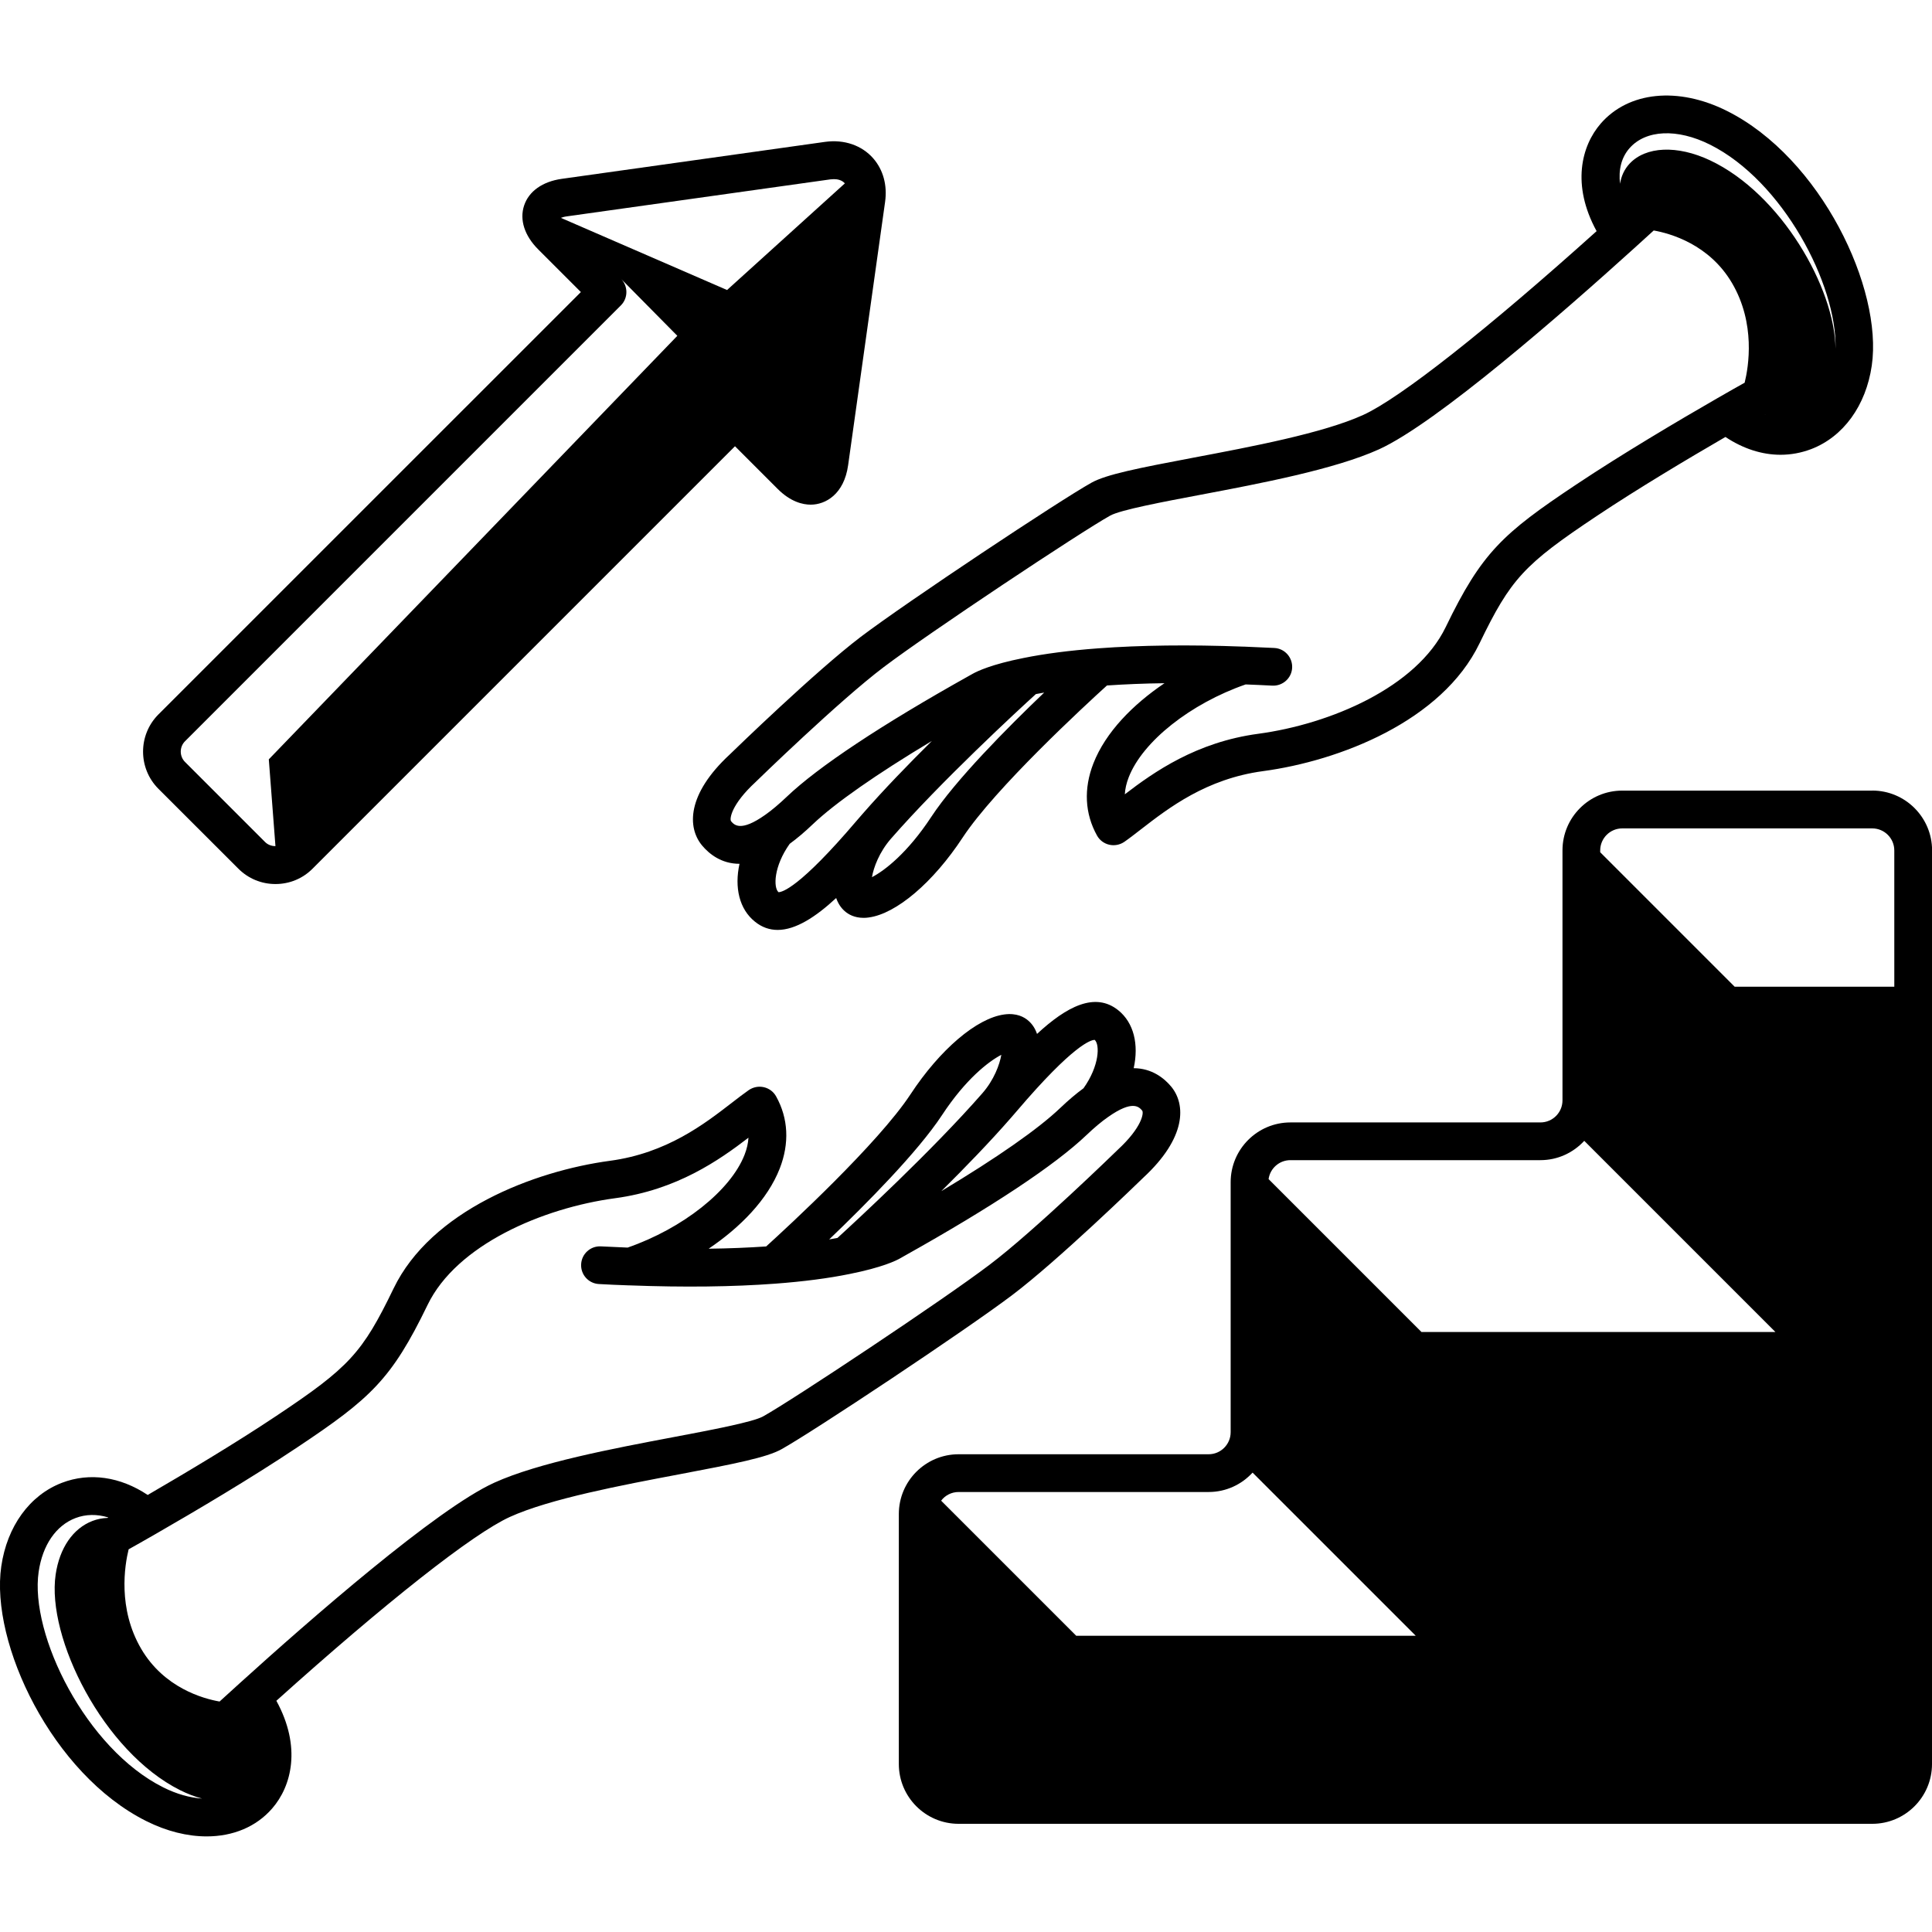 <?xml version="1.0" encoding="UTF-8"?>
<svg width="1200pt" height="1200pt" version="1.1" viewBox="0 0 1200 1200" xmlns="http://www.w3.org/2000/svg">
 <g>
  <path d="m453.32 468.56c-26.812 24.797-26.484 45.469-17.25 56.578 4.312 5.156 11.906 11.391 23.25 11.391-3.234 14.719-0.141 28.172 9.609 35.953 4.406 3.562 9.141 5.109 14.109 5.109 11.156 0 23.578-8.016 36.328-19.828 1.078 3.188 2.812 5.953 5.25 8.109 2.25 2.016 6.047 4.219 11.766 4.219 1.031 0 2.109-0.047 3.234-0.234 17.109-2.297 39.984-21.75 58.312-49.641 20.109-30.562 76.125-82.219 89.625-94.453 11.203-0.75 23.109-1.266 35.719-1.406-19.641 13.266-36.562 30.422-44.156 49.828-6.094 15.656-5.344 31.125 2.25 44.766 1.594 2.906 4.359 4.969 7.594 5.719s6.609 0.094 9.375-1.781c3.234-2.25 6.703-4.969 10.406-7.828 17.109-13.219 40.5-31.359 75.75-36.094 47.438-6.375 111.09-30.984 134.44-79.312 19.406-40.125 27.609-49.031 72.938-79.219 25.641-17.109 56.484-35.484 79.828-49.031 10.922 7.266 22.641 11.062 34.219 11.062 6.469 0 12.844-1.172 19.031-3.516 19.969-7.641 34.031-27 37.641-51.844 6.984-47.812-31.594-129.05-90.047-158.26-30.234-15.094-60.938-12.047-78.281 7.875-12.047 13.875-18.281 38.156-2.578 66.844-68.203 61.312-122.11 103.78-145.03 114.19-24.844 11.297-69.562 19.734-105.52 26.531-34.125 6.469-53.859 10.359-63.094 15.469-19.594 10.875-114.42 73.875-143.48 95.859-28.125 21.422-77.859 69.656-81.234 72.938zm82.5 36.891c-1.312 1.5-2.578 2.953-3.984 4.594-35.203 41.344-46.031 44.109-48.281 44.109-3.281-2.859-3-16.078 6.938-30.047 4.547-3.328 9.281-7.312 14.391-12.188 13.688-13.031 39.375-30.984 73.922-51.703-14.625 14.484-30.047 30.422-42.984 45.234zm42.609 1.922c-14.672 22.359-29.016 33.422-36.844 37.453 1.031-6 4.5-15.516 11.812-23.906 31.219-35.719 78.844-79.688 90-89.812 1.688-0.328 3.422-0.609 5.156-0.938-23.062 22.031-55.031 54.281-70.125 77.203zm517.87-249.89h-0.094c0.094-0.047 0.141-0.094 0.234-0.141 0 0.094-0.094 0.141-0.141 0.141zm-84.234-165.37c10.078-11.578 29.719-12.469 50.109-2.25 45 22.5 78.891 86.672 77.906 126.74-0.469-37.875-33.891-96.234-77.906-117-20.391-9.609-40.031-8.766-50.109 2.156-3.188 3.469-5.109 7.688-5.812 12.375-1.078-8.625 0.797-16.266 5.812-22.031zm-322.5 228.14c6.375-3.562 32.766-8.531 56.062-12.938 37.172-7.031 83.438-15.797 110.86-28.219 35.859-16.312 114.56-85.125 158.29-124.69 5.297-4.781 9.516-8.672 12.375-11.25 10.125 1.781 34.547 8.531 48.703 32.766 14.672 25.078 10.219 51.891 7.781 61.781-3.703 2.062-9.609 5.391-16.922 9.609-24.188 13.922-59.062 34.547-87.75 53.672-45.656 30.422-58.641 42.234-81 88.5-18.094 37.406-71.531 60.234-116.44 66.281-38.438 5.156-64.781 23.719-82.875 37.594 0.188-3.375 0.984-6.938 2.438-10.641 8.672-22.219 38.344-45.703 72.609-57.609 5.344 0.188 10.875 0.469 16.547 0.75 6.422 0.328 12-4.594 12.328-11.062s-4.594-12-11.062-12.328c-6.469-0.328-12.75-0.609-18.844-0.844h-0.562c-33.469-1.266-63.797-0.891-90.141 1.078-17.578 1.312-33.141 3.328-46.266 6-19.875 3.938-28.688 8.203-31.547 9.797l-2.344 1.312c-54.469 30.469-93.609 56.438-113.16 75.094-4.828 4.594-9.328 8.391-13.406 11.25-15.328 10.828-19.266 6.141-21.141 3.938-1.078-1.266-0.047-10.312 15.281-24.422l0.234-0.234c0.516-0.516 51.75-50.344 79.312-71.109 27.891-21.141 122.16-83.812 140.63-94.078z"/>
  <path d="m710.16 731.44c26.812-24.797 26.484-45.469 17.25-56.578-4.312-5.156-11.906-11.344-23.25-11.391 3.234-14.719 0.141-28.172-9.609-36-14.391-11.531-32.016-2.344-50.438 14.719-1.078-3.188-2.812-5.953-5.25-8.109-2.672-2.391-7.453-5.016-15.047-3.984-17.109 2.25-39.984 21.75-58.312 49.641-20.109 30.562-76.125 82.219-89.625 94.453-11.203 0.75-23.109 1.266-35.719 1.406 19.641-13.266 36.562-30.422 44.156-49.828 6.094-15.656 5.344-31.125-2.25-44.766-1.594-2.906-4.359-4.969-7.594-5.719s-6.609-0.094-9.375 1.781c-3.234 2.25-6.75 4.969-10.453 7.828-17.109 13.219-40.5 31.359-75.75 36.094-47.438 6.375-111.09 30.984-134.44 79.312-19.406 40.125-27.609 49.031-72.938 79.219-25.547 17.062-56.391 35.438-79.781 49.031-17.016-11.344-36.047-14.156-53.297-7.547-19.969 7.641-34.031 27-37.641 51.844-6.984 47.766 31.594 129.05 90.047 158.26 12.75 6.375 25.594 9.516 37.5 9.516 16.266 0 30.75-5.859 40.734-17.391 12.047-13.875 18.281-38.156 2.578-66.844 68.203-61.312 122.11-103.78 145.03-114.19 24.844-11.297 69.562-19.734 105.52-26.531 34.125-6.469 53.859-10.359 63.094-15.469 19.594-10.875 114.42-73.875 143.48-95.859 28.312-21.375 78.047-69.656 81.375-72.891zm-82.453-36.891 0.047-0.047c1.312-1.5 2.625-3 3.891-4.5 35.25-41.344 46.031-44.109 48.281-44.109 3.281 2.859 3 16.078-6.938 30.047-4.547 3.328-9.281 7.312-14.391 12.188-13.688 13.078-39.375 30.984-73.922 51.703 14.672-14.531 30.094-30.469 43.031-45.281zm-42.609-1.922c14.672-22.359 29.016-33.422 36.844-37.453-1.031 6-4.5 15.562-11.812 23.906-31.219 35.719-78.844 79.688-89.953 89.812-1.688 0.328-3.422 0.609-5.156 0.938 23.016-22.031 54.984-54.281 70.078-77.203zm-483.74 417.52c-47.812-23.906-83.062-94.781-77.344-133.92 2.438-16.547 10.734-28.688 22.875-33.328 6.375-2.438 13.406-2.531 20.391-0.375-0.188 0.094-0.328 0.188-0.469 0.281-3.234 0.094-6.375 0.75-9.375 1.875-12.094 4.641-20.438 16.781-22.875 33.328-5.719 39.094 29.531 110.02 77.344 133.92 4.594 2.297 9.188 4.031 13.594 5.203-7.5-0.516-15.75-2.766-24.141-6.984zm372.61-230.39c-6.375 3.562-32.766 8.531-56.062 12.938-37.172 7.031-83.438 15.797-110.86 28.219-35.859 16.266-114.56 85.078-158.29 124.69-5.297 4.781-9.516 8.672-12.375 11.25-10.172-1.781-34.5-8.484-48.703-32.766-14.672-25.078-10.219-51.891-7.781-61.781 3.703-2.062 9.609-5.391 16.922-9.609 24.281-13.969 59.203-34.594 87.75-53.672 45.656-30.422 58.594-42.234 81-88.5 18.094-37.406 71.531-60.234 116.44-66.281 38.438-5.156 64.781-23.719 82.875-37.594-0.188 3.375-0.984 6.938-2.438 10.641-8.672 22.219-38.344 45.703-72.609 57.609-6.094-0.234-11.391-0.469-16.547-0.75-6.469-0.375-12 4.594-12.328 11.062-0.375 6.469 4.594 12 11.062 12.328 5.812 0.328 11.812 0.609 18.844 0.844h0.562c33.469 1.266 63.797 0.891 90.141-1.078 17.484-1.312 33-3.328 46.078-6h0.047c0.047 0 0.094 0 0.188-0.047 19.922-3.984 28.734-8.203 31.5-9.844l2.297-1.312c54.469-30.469 93.609-56.438 113.16-75.094 4.828-4.594 9.328-8.391 13.453-11.25 15.375-10.828 19.266-6.141 21.141-3.938 1.078 1.312 0.047 10.312-15.281 24.422-0.094 0.094-0.141 0.141-0.234 0.234-0.516 0.516-51.75 50.344-79.312 71.109-27.891 21.234-122.16 83.906-140.63 94.172z"/>
  <path d="m148.03 539.53c6.188 6.188 14.344 9.562 23.062 9.562s16.922-3.375 23.062-9.562l262.36-262.36 26.484 26.484c8.109 8.109 15.656 9.797 20.578 9.797 9.141 0 20.672-6.422 23.203-24.469l22.969-163.6c1.453-10.312-1.172-19.875-7.312-26.953-7.078-8.156-18.094-11.953-29.953-10.312l-163.6 22.969c-11.906 1.688-20.391 7.688-23.344 16.547-2.953 8.812 0.234 18.75 8.719 27.234l26.531 26.531-262.4 262.36c-12.703 12.75-12.703 33.422 0 46.172zm200.34-404.21c0.797-0.328 2.016-0.703 3.797-0.938l163.6-22.969c0.75-0.094 1.5-0.141 2.203-0.141 2.062 0 4.875 0.469 6.797 2.625l-73.172 66.234zm-233.39 325.03 270.66-270.66c2.203-2.203 3.422-5.156 3.422-8.297 0-3.094-1.219-6.094-3.422-8.297l35.062 35.484-253.74 263.06 4.125 53.906c-2.391 0-4.781-0.844-6.516-2.625l-49.594-49.594c-3.609-3.562-3.609-9.422 0-12.984z"/>
  <path d="m1162.9 491.06h-155.29c-20.484 0-37.125 16.641-37.125 37.125v155.29c0 7.547-6.141 13.688-13.688 13.688h-155.29c-20.484 0-37.125 16.641-37.125 37.125v155.29c0 7.547-6.141 13.688-13.688 13.688h-155.29c-20.484 0-37.125 16.641-37.125 37.125v155.29c0 20.484 16.641 37.125 37.125 37.125h567.47c20.484 0 37.125-16.641 37.125-37.125l0.047-567.52c0-20.438-16.641-37.125-37.125-37.125zm-579.52 442.82c-0.328 0.609-0.609 1.266-0.891 1.969 0.281-0.703 0.562-1.359 0.891-1.969zm1.172-1.781c-0.375 0.469-0.703 0.984-0.984 1.547 0.281-0.516 0.609-1.031 0.984-1.547zm83.906 83.906-83.906-83.906c2.484-3.281 6.422-5.391 10.875-5.391h155.29c10.781 0 20.484-4.641 27.281-12.047l101.34 101.34zm214.45-188.68-94.969-94.969c0.938-6.656 6.656-11.766 13.547-11.766h155.29c10.781 0 20.438-4.641 27.234-12l118.73 118.73zm293.68-214.45h-99.141l-83.531-83.531v-1.125c0-7.547 6.141-13.688 13.688-13.688h155.29c7.547 0 13.688 6.141 13.688 13.688z"/>
 </g>
</svg>
